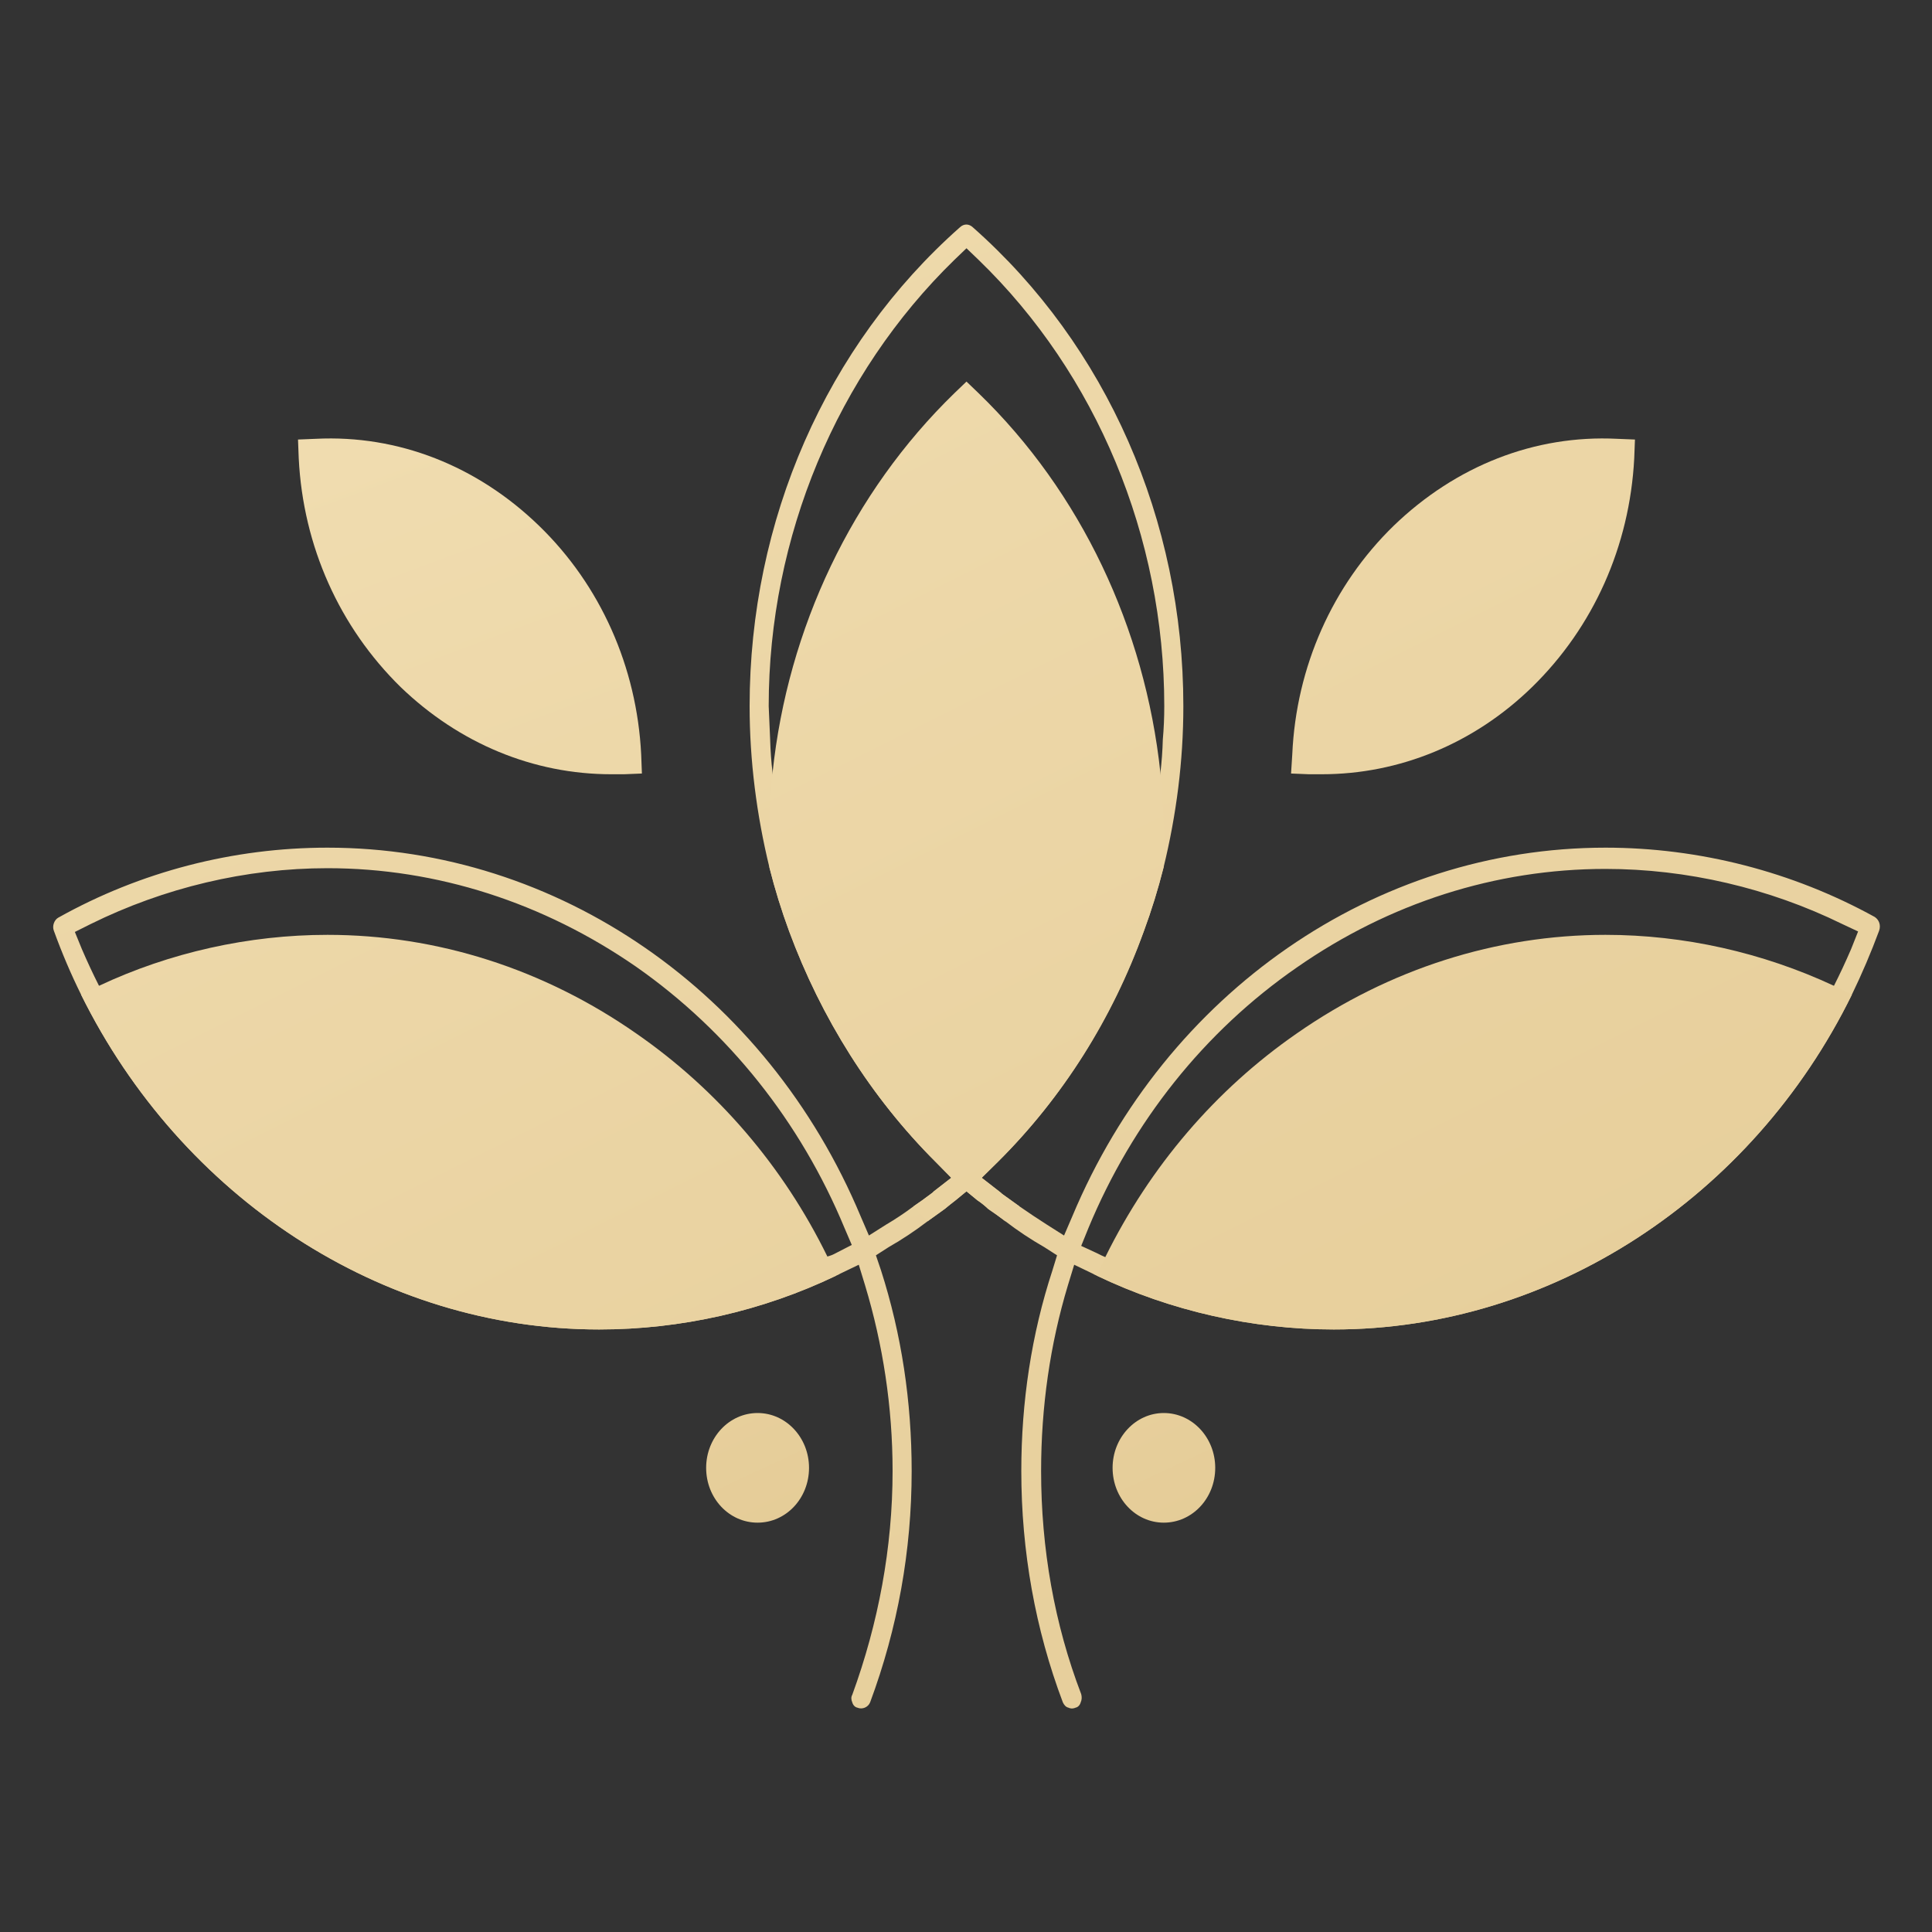 <svg version="1.2" xmlns="http://www.w3.org/2000/svg" viewBox="0 0 800 800" width="400" height="400"><rect x="0" y="0" width="800" height="800" fill="#333333" stroke="none"/><defs><linearGradient id="P" gradientUnits="userSpaceOnUse"/><linearGradient id="g1" x2="1" href="#P" gradientTransform="matrix(-1359.351,-3492.565,4168.064,-1846.341,925.976,2622.211)"><stop stop-color="#d0ad69"/><stop offset="1" stop-color="#fceeca"/></linearGradient><linearGradient id="g2" x2="1" href="#P" gradientTransform="matrix(-1767.329,-4540.77,10475.81,-4640.507,1513.066,2965.968)"><stop stop-color="#d0ad69"/><stop offset="1" stop-color="#fceeca"/></linearGradient><linearGradient id="g3" x2="1" href="#P" gradientTransform="matrix(-1074.489,-2760.671,2890.118,-1280.244,788.044,2183.398)"><stop stop-color="#d0ad69"/><stop offset="1" stop-color="#fceeca"/></linearGradient><linearGradient id="g4" x2="1" href="#P" gradientTransform="matrix(-1075.665,-2763.691,1474.397,-653.118,739.54,2212.26)"><stop stop-color="#d0ad69"/><stop offset="1" stop-color="#fceeca"/></linearGradient><linearGradient id="g5" x2="1" href="#P" gradientTransform="matrix(-1668.084,-4285.788,7638.522,-3383.662,1573.01,2959.448)"><stop stop-color="#d0ad69"/><stop offset="1" stop-color="#fceeca"/></linearGradient><linearGradient id="g6" x2="1" href="#P" gradientTransform="matrix(-912.472,-2344.404,1281.795,-567.8,750.809,1903.544)"><stop stop-color="#d0ad69"/><stop offset="1" stop-color="#fceeca"/></linearGradient><linearGradient id="g7" x2="1" href="#P" gradientTransform="matrix(-450.102,-1156.44,1083.997,-480.182,513.396,1198.418)"><stop stop-color="#d0ad69"/><stop offset="1" stop-color="#fceeca"/></linearGradient><linearGradient id="g8" x2="1" href="#P" gradientTransform="matrix(-450.102,-1156.44,1083.997,-480.182,681.629,1198.378)"><stop stop-color="#d0ad69"/><stop offset="1" stop-color="#fceeca"/></linearGradient></defs><style>.a{fill:url(#g1)}.b{fill:url(#g2)}.c{fill:url(#g3)}.d{fill:url(#g4)}.e{fill:url(#g5)}.f{fill:url(#g6)}.g{fill:url(#g7)}.h{fill:url(#g8)}</style><path class="a" d="m776.3 379.7c-34.1-18.8-72.7-28.7-111.5-28.7-95.3 0-181.9 59.7-220.8 152.7l-3.4 7.9-7.1-4.5q-5.8-3.7-11.4-7.6-3.4-2.5-7.1-5.1-0.5-0.5-1.3-1.1l-7.2-5.6 6.6-6.5c27-26.8 47.6-59.5 60.5-95.5q4.8-13 8.2-26.5c5.3-21.7 8.2-44 8.2-66.8 0-76.9-31.7-149.3-87.2-198.3-1.6-1.5-3.7-1.5-5.3 0-55.4 49-87.1 121.4-87.1 198.3 0 22.5 2.9 45.1 8.2 66.8q3.4 13.5 8.2 26.5c13.2 35.7 33.8 68.7 60.7 95.5l6.4 6.5-7.2 5.6q-0.5 0.6-1.3 1.1-3.4 2.6-7.1 5.1-5.6 4.2-11.4 7.6l-7.1 4.5-3.4-7.9c-38.9-93-125.5-152.7-220.8-152.7-38.9 0-77.4 9.9-111.5 29-1.6 0.9-2.6 3.4-1.8 5.4q5 13.8 11.3 26.5c41.5 83.9 124.4 138.6 214.5 138.6 33.8 0 67.6-7.6 98.2-22.3q0.8-0.3 1.6-0.8l7.7-3.7 2.6 8.5c7.4 24.5 11.4 50.4 11.4 76.9 0 31.8-5.9 63.1-16.7 92.7-0.5 0.8-0.5 2 0 3.1 0.3 1.1 1.1 2 2.1 2.2 2.1 0.9 4.5-0.2 5.3-2.2 11.4-30.7 17.2-62.8 17.2-95.8 0-28.8-4.2-56.6-12.7-83.1l-2.1-6.2 5.3-3.4q8.4-4.8 16.1-10.7 3.7-2.6 7.1-5.1 2.4-2 4.5-3.6l4.5-3.7 4.5 3.7q2.4 1.6 4.5 3.6 3.7 2.5 7.1 5.1 7.7 5.9 16.1 10.7l5.3 3.4-1.9 6.2c-8.7 26.5-12.9 54.6-12.9 83.1 0 33.2 5.8 65.6 17.2 95.8 0.5 1.1 1.3 2 2.3 2.2 0.6 0.3 1.6 0.6 3 0 1-0.2 1.8-1.1 2.1-2.2 0.5-1.1 0.5-2.3 0.2-3.4-11.1-29-16.6-60.3-16.6-92.4 0-26.5 3.7-52.4 11.1-76.9l2.6-8.5 7.7 3.7q0.8 0.5 1.6 0.8c30.6 14.7 64.7 22.3 98.2 22.3 90.1 0 173.3-54.7 214.5-138.6q6.3-13 11.3-26.5c0.8-2.3 0-4.5-1.8-5.7zm-430.2 139.2q-1.6 0.9-3.5 1.4c-29.3 14.1-62 21.4-94.5 21.4-45.2 0-89.6-14-127.9-40.8-33.5-23.4-60.7-55.2-79.2-92.7q-3.7-7.3-7.1-15.2l-2.9-7.1 6.6-3.3c30.4-15 64.2-23.1 98-23.1 45.4 0 89.5 14.3 127.8 40.8 38.3 26.8 68.1 64.3 86.3 108.2l3 7zm54.1-36.9l-5-4.8c-42.3-40.8-69-96.9-75.3-157.2q-0.8-6.7-1-13.8-0.3-6.7-0.6-13.8c0-70.1 28.3-137.5 76.9-184.8l5-4.8 5 4.8c48.9 47.3 76.9 114.7 76.9 184.8q0 7.1-0.6 13.8-0.2 7.1-1 13.8c-6.4 60-33 116.4-75.3 157.2zm366.3-89q-3.4 7.9-7.1 15.2c-18.5 37.5-45.4 69.3-79.2 92.7-38.3 26.8-82.7 40.9-127.9 40.9-32.5 0-65.2-7.3-94.5-21.2q-1.9-0.8-3.4-1.6l-6.7-3.1 3-7.4c18.2-43.9 48-81.4 86.3-107.9 38.3-26.7 82.4-40.8 127.8-40.8 33.6 0 67.6 7.9 98 22.8l6.6 3.1z"/><path class="b" d="m766.8 411.9c-41.2 83.9-124.4 138.6-214.5 138.6-33.5 0-67.6-7.6-98.2-22.3q1.8-3.9 3.7-7.9c18.4-37.2 45.4-69 79.2-92.4 38.3-26.7 82.7-40.8 127.8-40.8 32.5 0 65 7.3 94.6 21.1q1.8 0.8 3.4 1.7z"/><path class="c" d="m346.3 528.2c-30.6 14.7-64.4 22.3-98.2 22.3-90.1 0-173-54.7-214.5-138.6l4-2q1.8-0.9 3.4-1.7c29.3-13.8 62.1-21.1 94.6-21.1 45.4 0 89.5 14.1 127.8 40.8 33.8 23.4 61 55.2 79.2 92.4q1.9 4 3.7 7.9z"/><path class="d" d="m482.1 347.6q0 5.9-0.3 11.6-3.4 13.5-8.2 26.5c-13.2 36-33.5 68.7-60.5 95.5l-6.6 6.5 7.2 5.6q0.8 0.6 1.3 1.1 3.7 2.6 7.1 5.1-2.9 3.4-5.8 6.2-3.4-2.6-7.1-5.1-2.1-2-4.5-3.6l-4.5-3.7-4.5 3.7q-2.1 1.6-4.5 3.6-3.4 2.5-7.1 5.1-2.9-2.8-5.8-6.2 3.7-2.5 7.1-5.1 0.8-0.5 1.3-1.1l7.2-5.6-6.4-6.5c-26.9-26.8-47.5-59.8-60.7-95.5q-4.8-13-8.2-26.5 0-5.7 0-11.6 0-6.7 0.2-13.5 0.3-7 1.1-14.1c6.3-60 33-116.1 75.3-157.2l5-4.8 5 4.8c42.3 40.9 68.9 97.2 75.3 157.2q0.8 7.1 1 13.8v0.3q0.6 6.8 0.6 13.5z"/><path class="e" d="m677 182l-0.3 7.8c-1.9 36.4-16.9 69.9-42.3 94.7-24 23.4-54.9 36.1-87.1 36.1q-2.6 0-5.3 0l-7.4-0.3 0.5-7.9c1.6-36.3 16.7-70.1 42-94.7 25.7-24.8 58.4-37.7 92.5-36z"/><path class="f" d="m265.8 320.3l-7.4 0.3q-2.7 0-5.3 0c-32.2 0-62.9-12.7-87.2-36.1-25.3-24.8-40.4-58.3-42.2-94.7l-0.3-7.8 7.4-0.3c34.1-1.7 66.8 11.2 92.4 36 25.4 24.6 40.5 58.4 42.3 94.7z"/><path class="g" d="m313.7 630.5c-11.8 0-21.3-10.1-21.3-22.7 0-12.5 9.5-22.7 21.3-22.7 11.8 0 21.3 10.2 21.3 22.7 0 12.6-9.5 22.7-21.3 22.7z"/><path class="h" d="m481.9 630.5c-11.7 0-21.2-10.1-21.2-22.7 0-12.5 9.5-22.7 21.2-22.7 11.8 0 21.3 10.2 21.3 22.7 0 12.6-9.5 22.7-21.3 22.7z"/></svg>